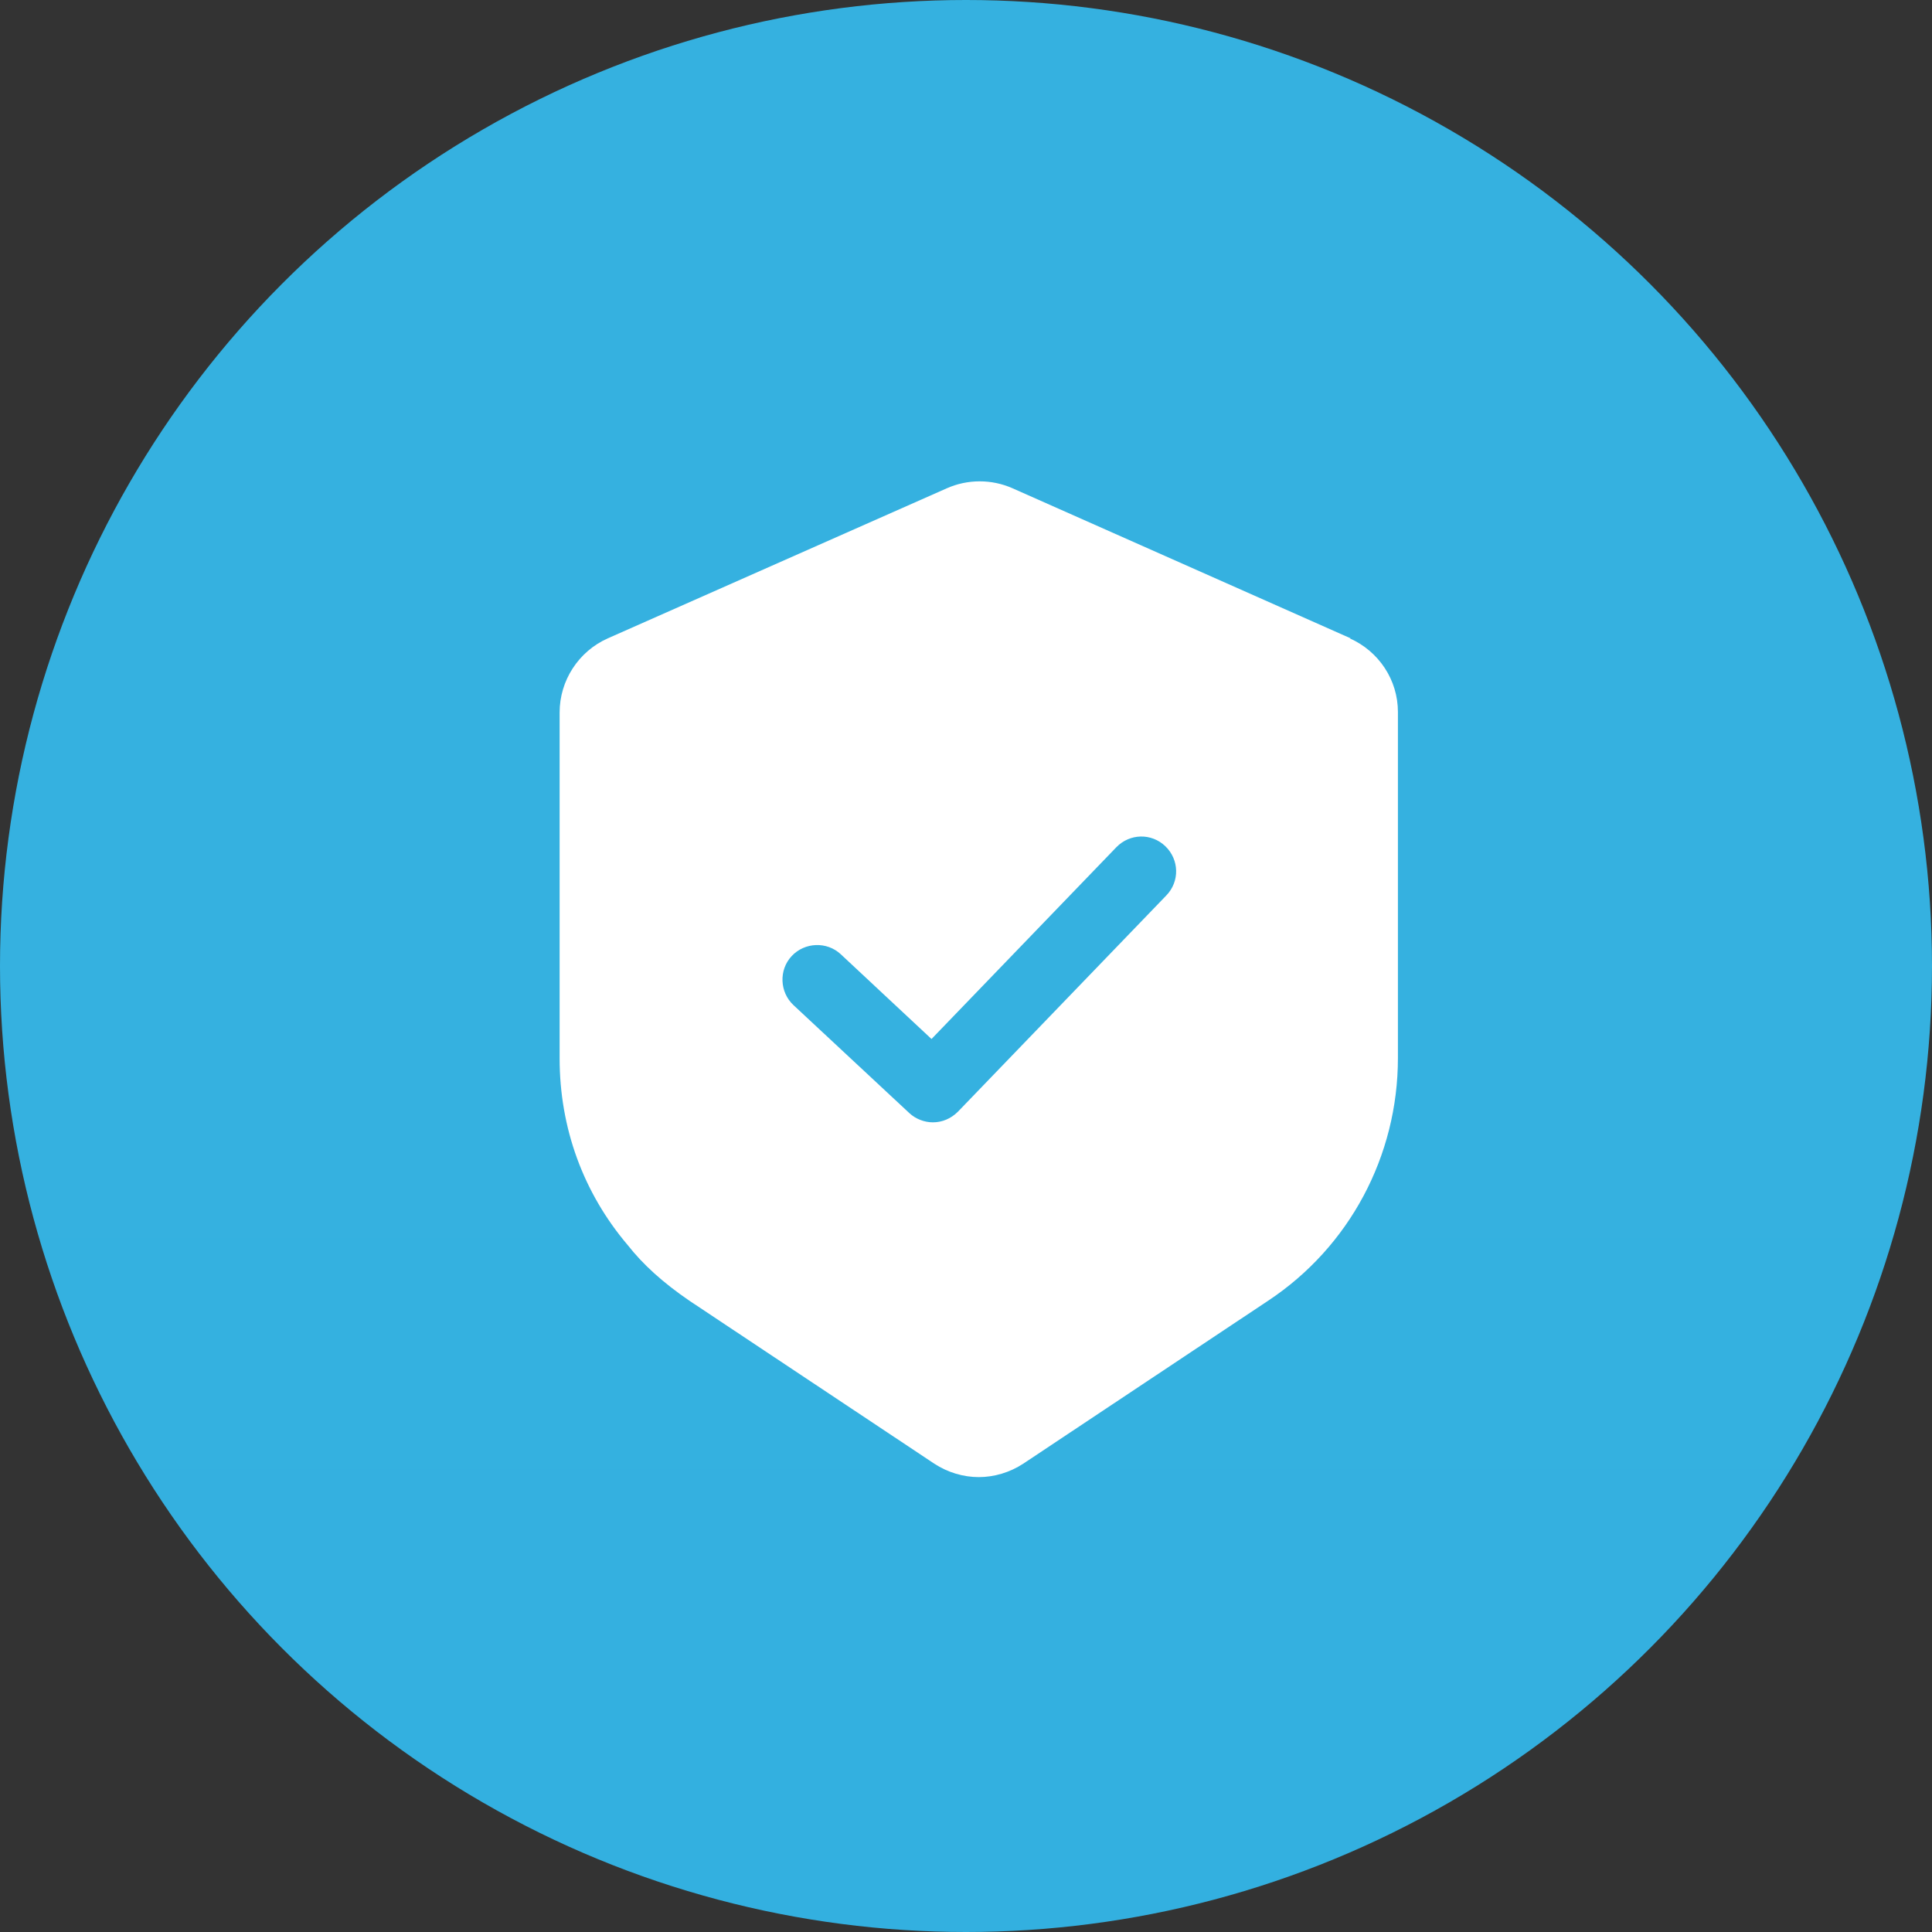 <svg width="73" height="73" viewBox="0 0 73 73" fill="none" xmlns="http://www.w3.org/2000/svg">
<rect x="0" y="0" width="73" height="73" fill="#333333" stroke="none"/>
<circle cx="36.5" cy="36.5" r="36.5" fill="url(#paint0_linear_37_78)"/>
<path d="M51.035 24.12L38.26 18.45C37.472 18.1 36.562 18.1 35.775 18.45L22.965 24.12C21.863 24.61 21.145 25.712 21.145 26.92V39.992C21.145 42.617 22.038 45.068 23.718 47.045C24.295 47.78 25.047 48.462 26.045 49.145L35.303 55.305C35.81 55.638 36.405 55.812 36.983 55.812C37.56 55.812 38.155 55.638 38.663 55.305L47.92 49.145C50.983 47.115 52.82 43.685 52.82 39.975V26.902C52.82 25.695 52.102 24.61 51 24.12H51.035ZM44.07 33.833L36.195 42.005C35.932 42.267 35.6 42.407 35.25 42.407C34.935 42.407 34.602 42.285 34.358 42.057L29.983 37.98C29.457 37.49 29.422 36.65 29.913 36.125C30.402 35.6 31.242 35.565 31.767 36.055L35.197 39.258L42.18 32.013C42.688 31.488 43.51 31.47 44.035 31.977C44.56 32.485 44.578 33.307 44.07 33.833Z" fill="white"/>
<defs>
<linearGradient id="paint0_linear_37_78" x1="36.368" y1="0" x2="36.368" y2="73" gradientUnits="userSpaceOnUse">
<stop offset="0.521" stop-color="#35B1E0"/>
<stop offset="1" stop-color="#33B0E0"/>
</linearGradient>
</defs>
</svg>
